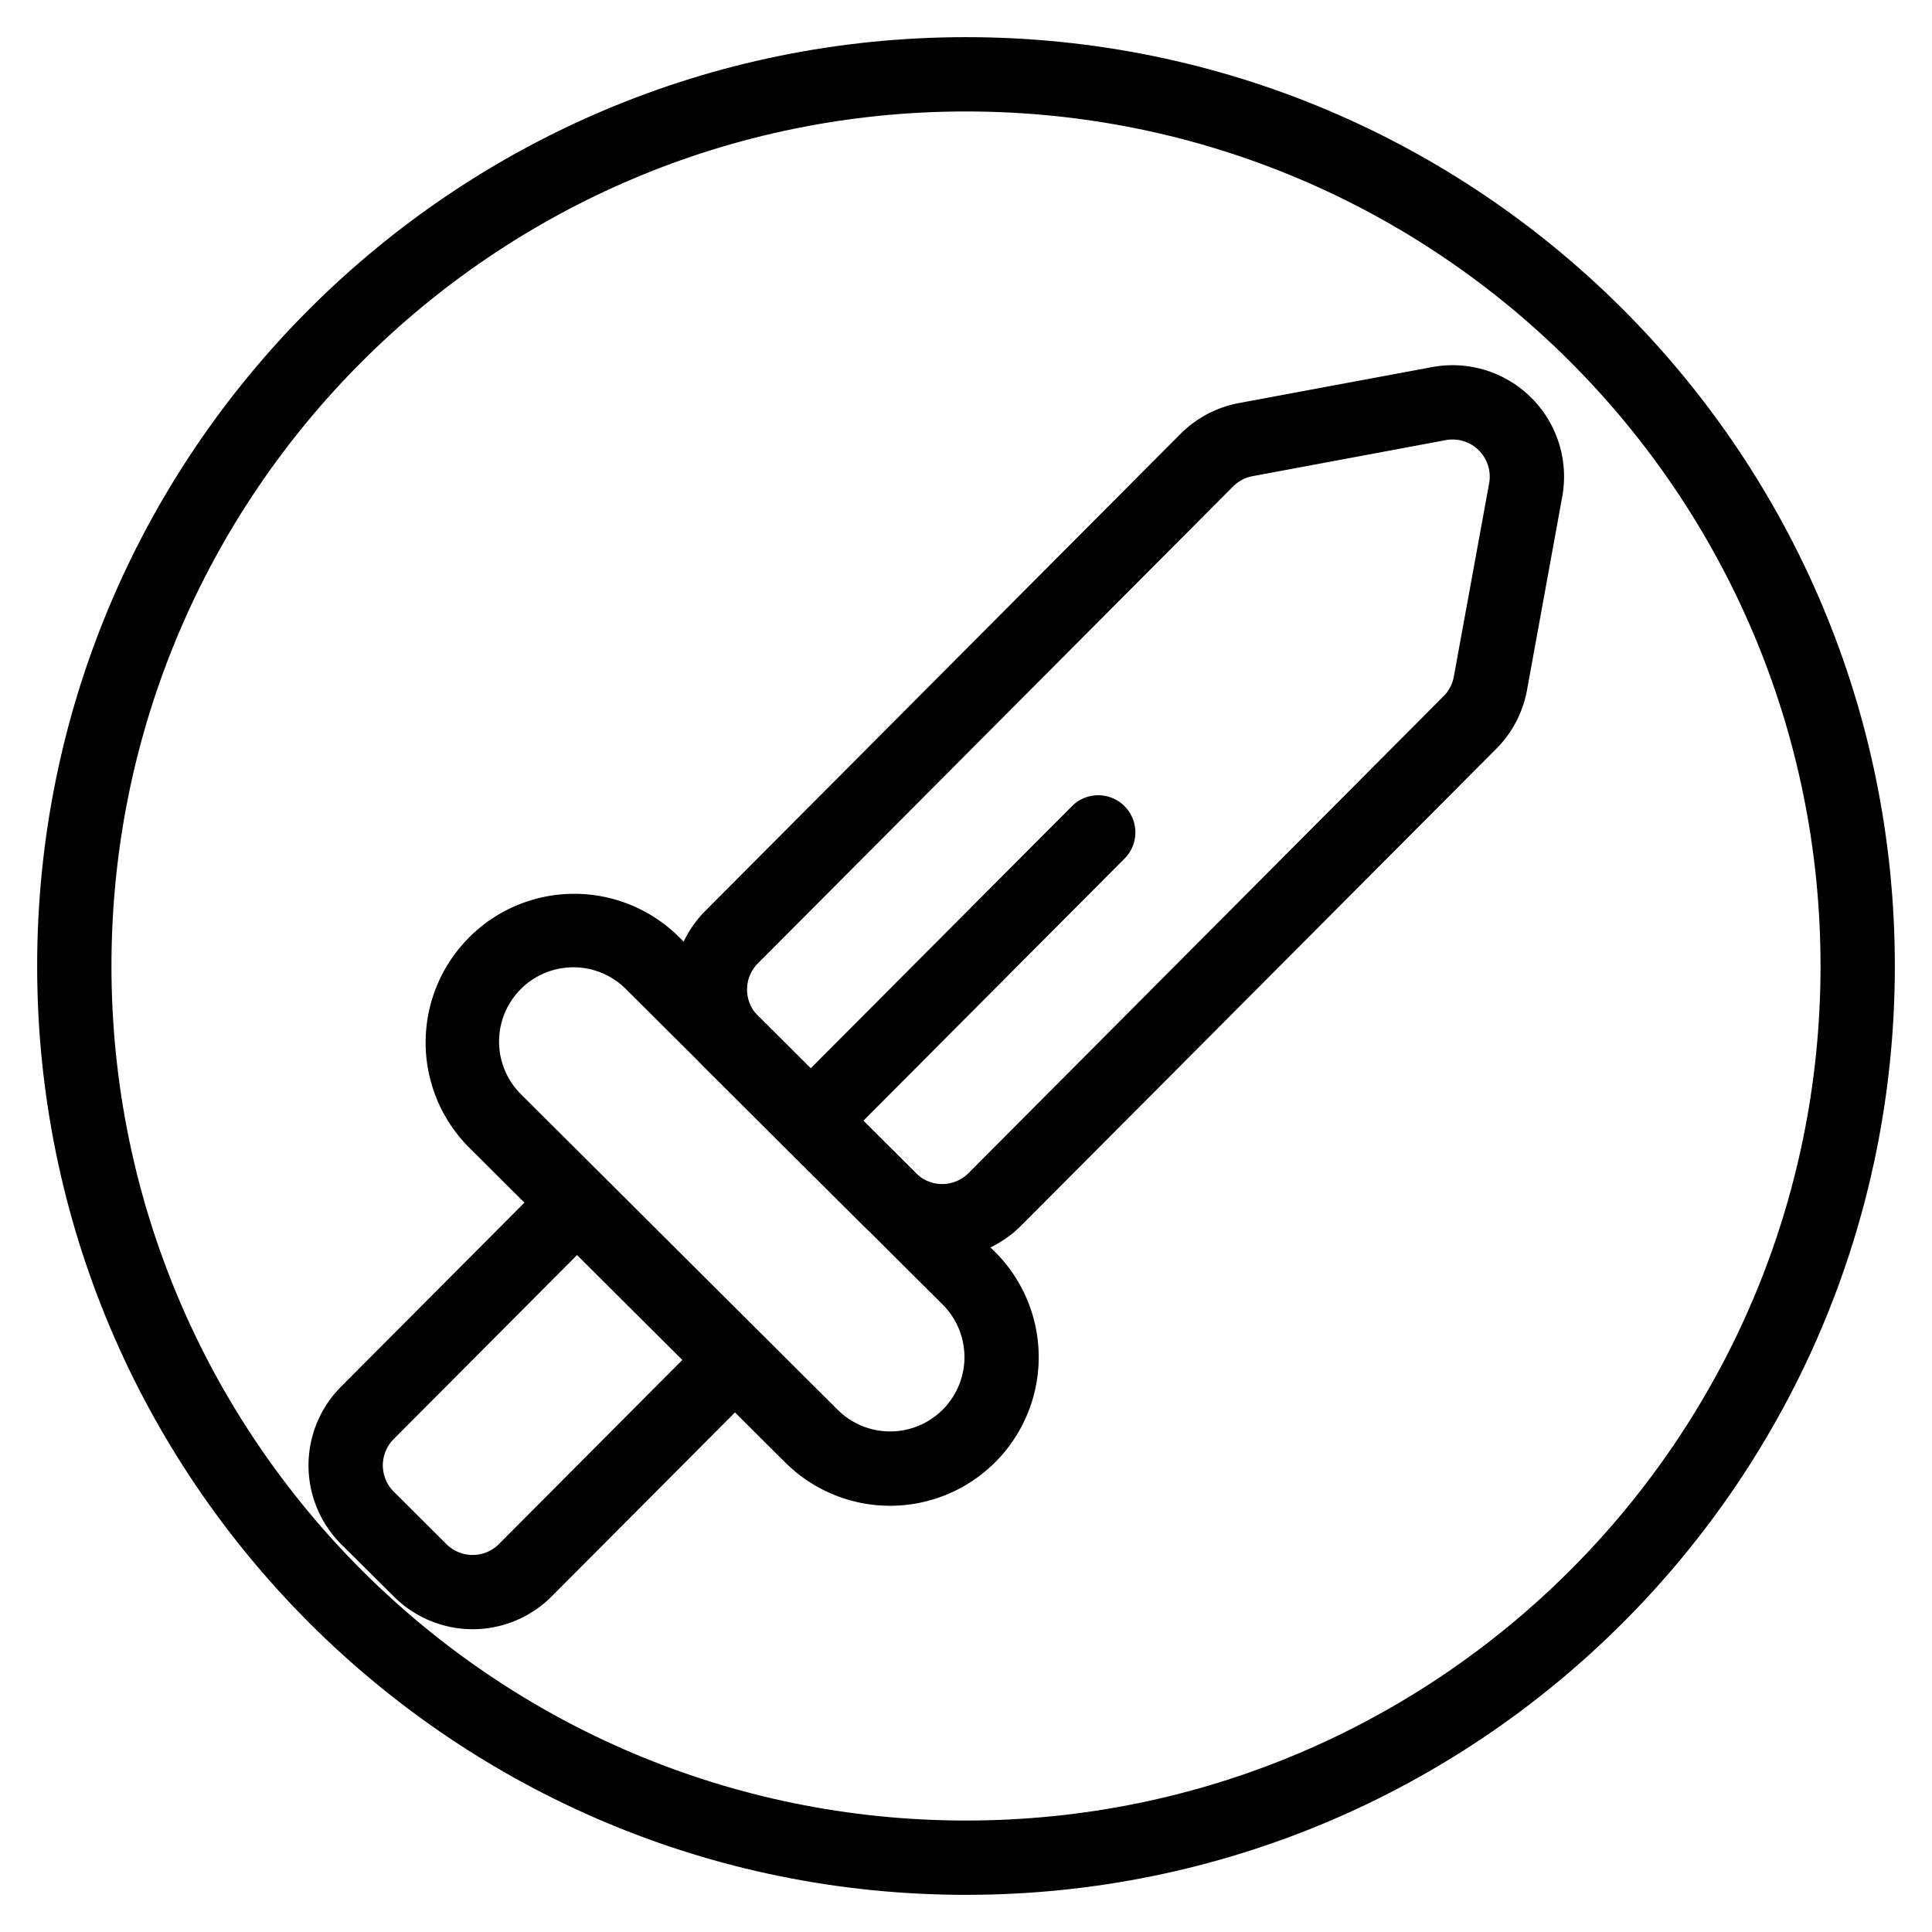<svg xmlns="http://www.w3.org/2000/svg" xmlns:xlink="http://www.w3.org/1999/xlink" width="26" height="26" viewBox="0 0 26 26"><g fill="currentColor" fill-rule="evenodd" clip-rule="evenodd"><path d="M10.912 15.084a.5.5 0 0 1-.002-.707l3.53-3.542a.5.5 0 0 1 .708.705l-3.53 3.543a.5.5 0 0 1-.706 0"/><path d="M20.04 6.505a.5.5 0 0 0-.583-.582l-2.6.485a.5.5 0 0 0-.262.138L10.2 12.964a.5.5 0 0 0 0 .707l2.126 2.117a.5.5 0 0 0 .707 0l6.394-6.419a.5.5 0 0 0 .138-.263zm-.766-1.565a1.5 1.5 0 0 1 1.75 1.744l-.474 2.602a1.5 1.5 0 0 1-.413.79l-6.394 6.417a1.5 1.5 0 0 1-2.122.004L9.496 14.38a1.5 1.5 0 0 1-.004-2.122l6.394-6.418a1.5 1.5 0 0 1 .788-.416z"/><path d="M6.31 12.618a2 2 0 0 1 2.83-.006l4.25 4.235a2 2 0 0 1-2.823 2.834l-4.251-4.235a2 2 0 0 1-.005-2.828m2.123.703a1 1 0 1 0-1.411 1.417l4.25 4.234a1 1 0 0 0 1.412-1.417z"/><path d="m8.121 16.533l-2.823 2.834a.5.5 0 0 0 .001.707l.709.706a.5.5 0 0 0 .707-.001l2.823-2.834l.709.706l-2.824 2.834a1.5 1.5 0 0 1-2.12.003l-.71-.705a1.5 1.5 0 0 1-.003-2.122l2.823-2.833z"/><path d="M13 24.5c6.351 0 11.5-5.149 11.5-11.5S19.351 1.5 13 1.5S1.5 6.649 1.5 13S6.649 24.5 13 24.5m0 1c6.904 0 12.5-5.596 12.5-12.5S19.904.5 13 .5S.5 6.096.5 13S6.096 25.5 13 25.5"/></g></svg>